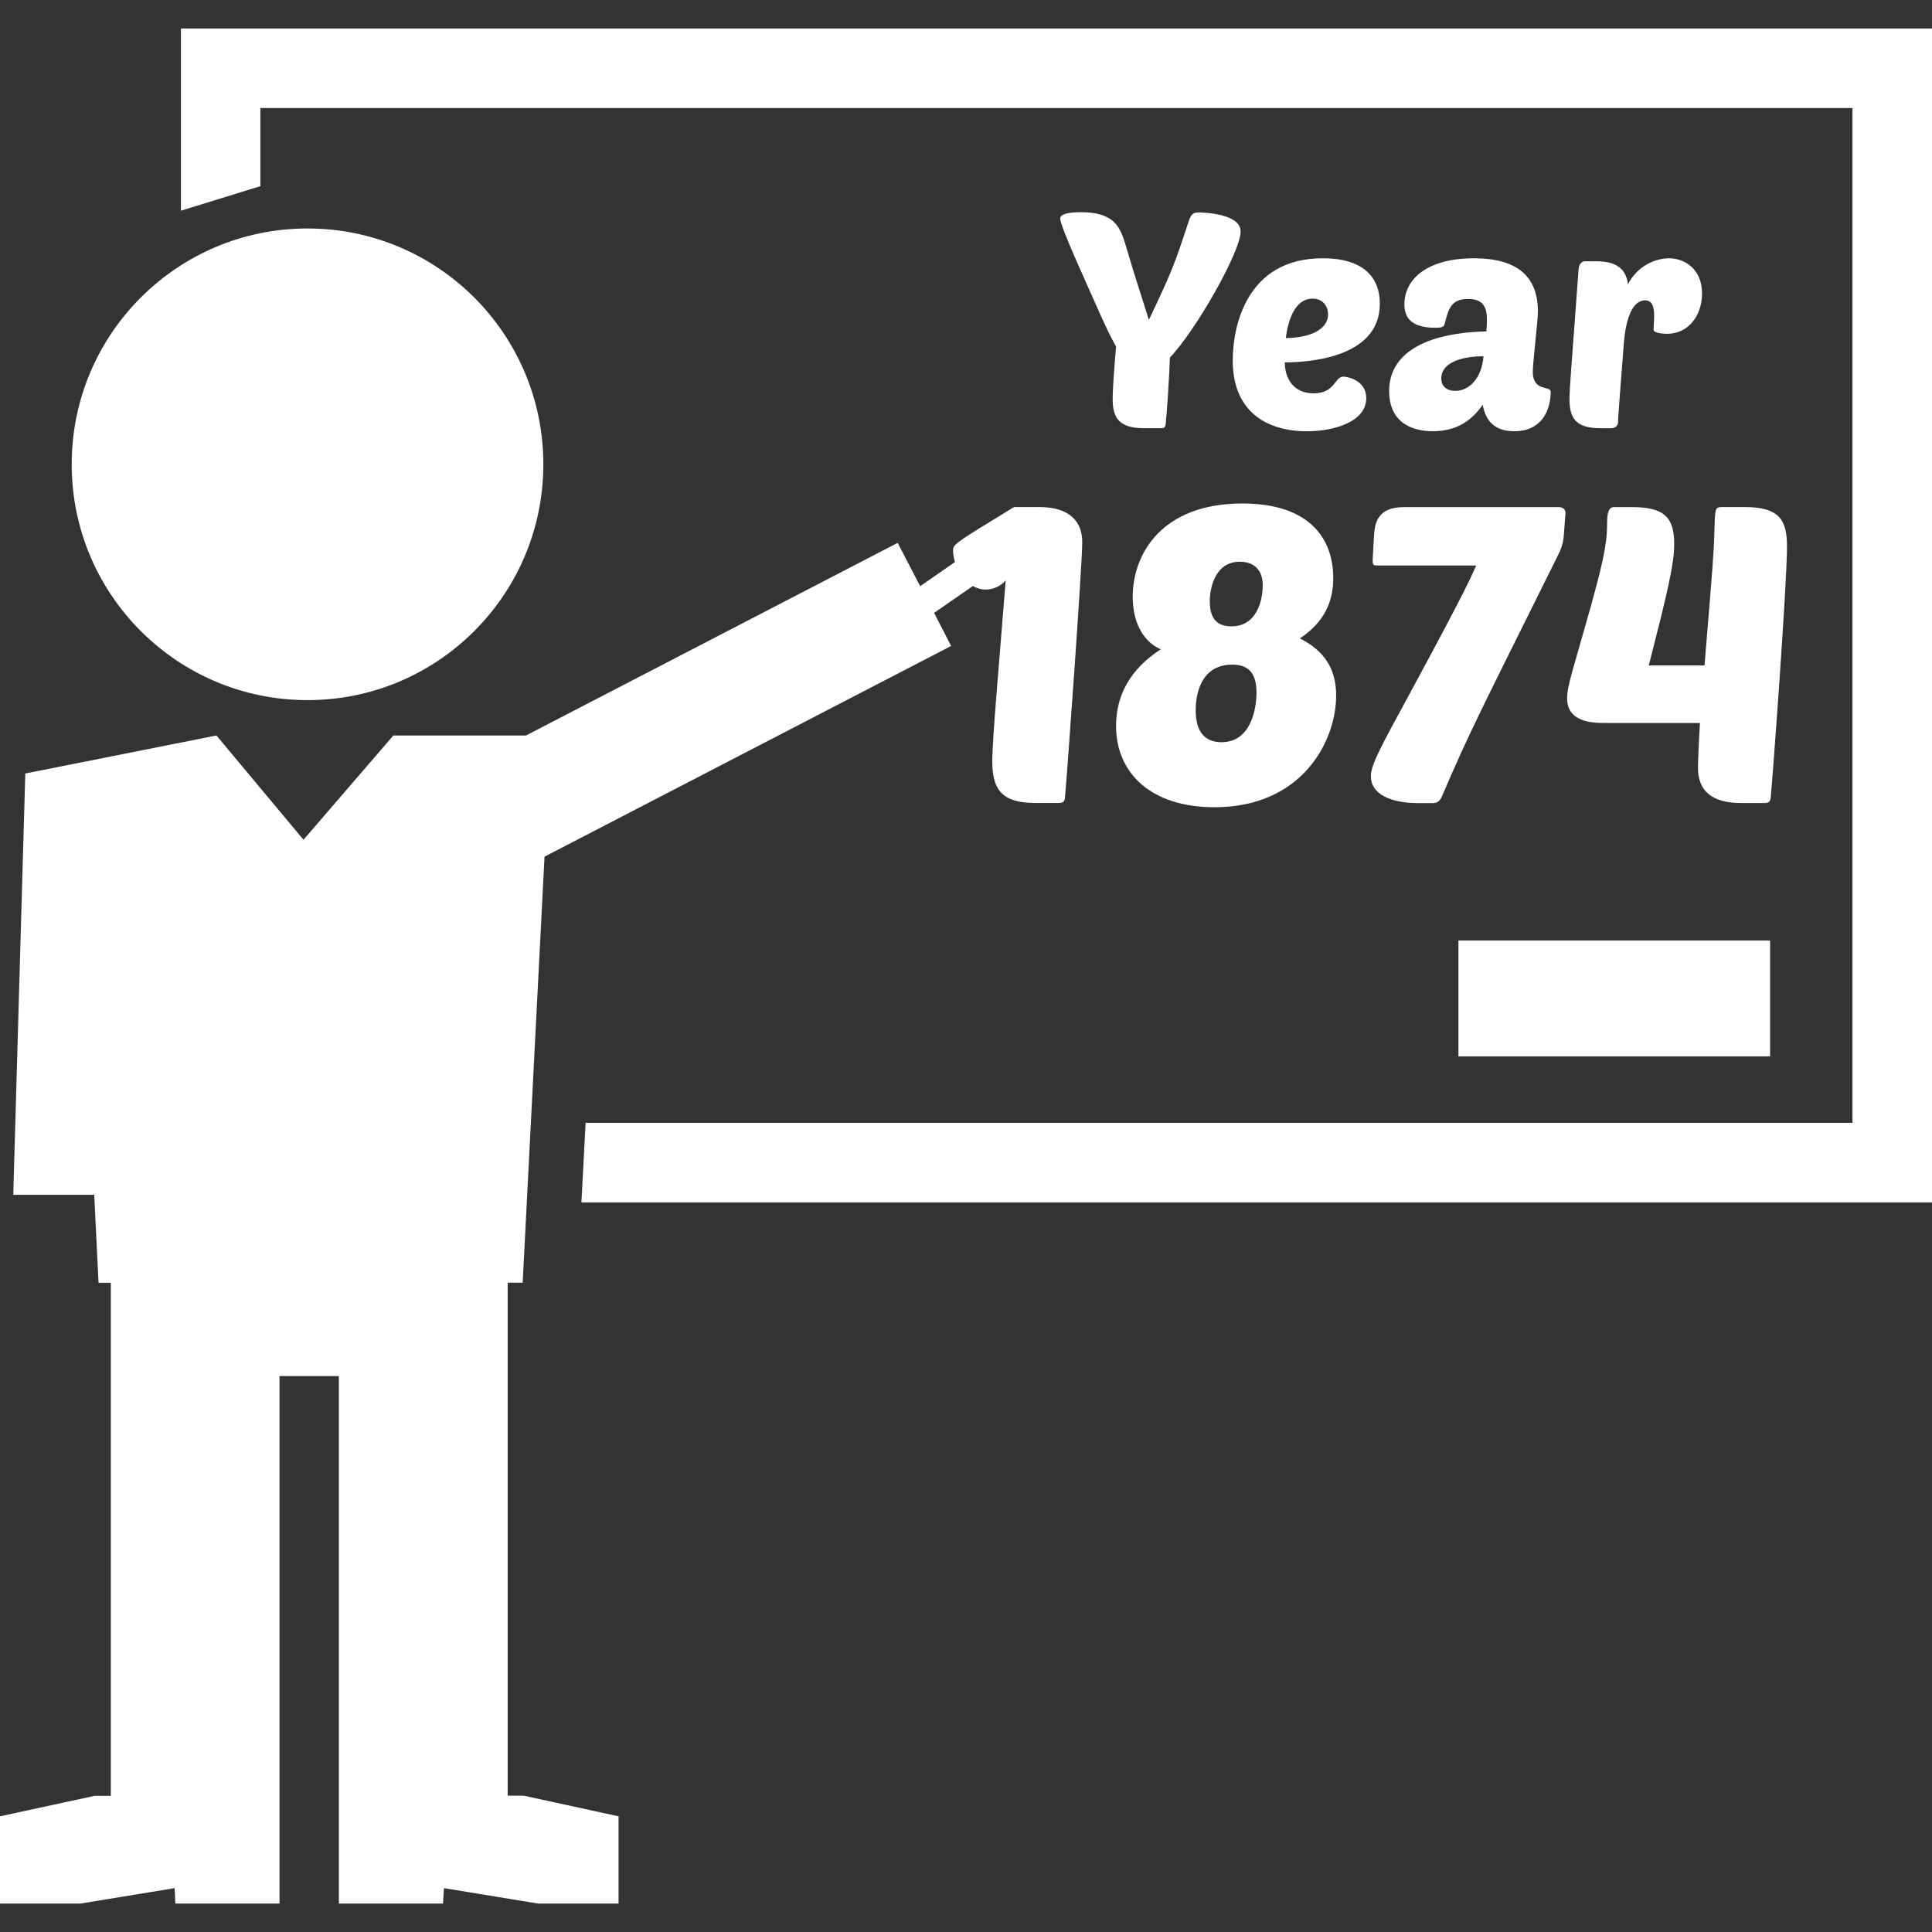 <?xml version="1.0" encoding="iso-8859-1"?>
<!-- Generator: Adobe Illustrator 16.0.0, SVG Export Plug-In . SVG Version: 6.00 Build 0)  -->
<!DOCTYPE svg PUBLIC "-//W3C//DTD SVG 1.1//EN" "http://www.w3.org/Graphics/SVG/1.1/DTD/svg11.dtd">
<svg xmlns="http://www.w3.org/2000/svg" xmlns:xlink="http://www.w3.org/1999/xlink" version="1.1" id="Capa_1" x="0px" y="0px" width="512px" height="512px" viewBox="0 0 31.312 31.312" style="enable-background:new 0 0 31.312 31.312;" xml:space="preserve">
<rect x="0" y="0" width="31.312" height="31.312" fill="#333333" stroke="none"/>
<g>
	<g>
		<polygon points="2.932,0.462 2.932,3.415 4.22,3.017 4.22,1.751 30.023,1.751 30.023,18.198 9.491,18.198 9.423,19.489     31.312,19.489 31.312,0.462   " fill="#FFFFFF"/>
		<circle cx="4.984" cy="7.525" r="3.822" fill="#FFFFFF"/>
		<path d="M8.228,29.103v-6.802v-0.642v-0.87h0.243l0.354-6.905l6.59-3.415l-0.276-0.536l0.628-0.435    c0.061,0.034,0.13,0.057,0.207,0.057c0.108,0,0.229-0.041,0.325-0.148c-0.101,1.297-0.217,2.553-0.217,2.932    c0,0.466,0.162,0.675,0.702,0.675h0.37c0.082,0,0.104-0.027,0.107-0.102c0.021-0.189,0.279-3.749,0.279-4.126    c0-0.331-0.203-0.568-0.697-0.568h-0.404c-0.015,0-0.229,0.142-0.379,0.229c-0.574,0.352-0.614,0.386-0.614,0.473    c0,0.057,0.012,0.123,0.031,0.189L14.913,9.5l-0.364-0.702L8.525,11.92h-2.15l-1.456,1.69l-1.411-1.69L0.41,12.536l-0.195,6.828    h1.312l0.07,1.426h0.199v0.87v0.642v6.803H1.534L0,29.437v1.414h1.306l1.524-0.25l0.012,0.25H4.53v-1.576v-0.17v-6.803h0.962    v6.803v0.17v1.576H7.18l0.015-0.25l1.523,0.25h1.307v-1.414L8.49,29.103H8.228z" fill="#FFFFFF"/>
		<path d="M19.427,3.443c-0.088,0-0.122,0.024-0.163,0.147c-0.23,0.699-0.265,0.797-0.644,1.594    c-0.349-1.096-0.206-0.649-0.379-1.219c-0.089-0.291-0.183-0.526-0.728-0.526c-0.227,0-0.33,0.039-0.33,0.103    c0,0.124,0.407,1.008,0.625,1.5c0.144,0.319,0.172,0.378,0.28,0.575c-0.045,0.526-0.055,0.738-0.055,0.851    c0,0.32,0.118,0.472,0.511,0.472h0.271c0.059,0,0.072-0.02,0.078-0.074c0.015-0.132,0.059-0.762,0.068-1.072    c0.417-0.433,1.146-1.716,1.146-2.041C20.109,3.458,19.49,3.443,19.427,3.443z" fill="#FFFFFF"/>
		<path d="M21.438,4.186c-1.268,0-1.459,1.156-1.459,1.653c0,0.895,0.629,1.151,1.199,1.151c0.438,0,0.965-0.152,0.965-0.537    c0-0.295-0.31-0.349-0.373-0.349c-0.139,0-0.133,0.271-0.478,0.271c-0.336,0-0.469-0.25-0.469-0.502    c0.319,0,1.54-0.049,1.54-0.949C22.365,4.52,22.123,4.186,21.438,4.186z M20.839,5.479c0.035-0.28,0.144-0.639,0.435-0.639    c0.166,0,0.25,0.124,0.25,0.256C21.523,5.337,21.242,5.474,20.839,5.479z" fill="#FFFFFF"/>
		<path d="M22.514,6.335c0,0.477,0.318,0.654,0.713,0.654c0.408,0,0.645-0.202,0.803-0.428c0.05,0.266,0.197,0.428,0.513,0.428    c0.45,0,0.589-0.349,0.589-0.64c0-0.103-0.29,0.005-0.29-0.324c0-0.148,0.083-0.827,0.083-0.974c0-0.551-0.311-0.865-1.037-0.865    c-0.754,0-1.127,0.334-1.127,0.747c0,0.261,0.168,0.379,0.504,0.379c0.098,0,0.137-0.01,0.151-0.069    c0.058-0.236,0.103-0.398,0.379-0.398c0.244,0,0.304,0.133,0.304,0.344c0,0.068-0.005,0.113-0.009,0.182    C23.061,5.396,22.514,5.75,22.514,6.335z M23.586,6.335c-0.107,0-0.227-0.049-0.227-0.202c0-0.261,0.339-0.359,0.684-0.359    C24.014,6.148,23.797,6.335,23.586,6.335z" fill="#FFFFFF"/>
		<path d="M27.021,5.41c0.345,0,0.564-0.3,0.564-0.653c0-0.395-0.279-0.571-0.537-0.571c-0.211,0-0.511,0.118-0.664,0.423    c-0.023-0.201-0.133-0.374-0.505-0.374h-0.192c-0.055,0-0.1,0.049-0.104,0.143c-0.104,1.446-0.146,1.894-0.146,2.095    c0,0.3,0.099,0.467,0.5,0.467h0.179c0.054,0,0.108-0.035,0.108-0.099c0-0.113,0.062-0.836,0.092-1.254    c0.035-0.477,0.162-0.719,0.347-0.719c0.116,0,0.146,0.104,0.146,0.247c0,0.078-0.009,0.147-0.009,0.231    C26.8,5.396,26.945,5.41,27.021,5.41z" fill="#FFFFFF"/>
		<path d="M18.088,11.765c0,0.764,0.566,1.318,1.594,1.318c1.426,0,1.973-1.075,1.973-1.811c0-0.425-0.184-0.722-0.588-0.925    c0.418-0.277,0.541-0.622,0.541-0.979c0-0.622-0.366-1.208-1.474-1.208c-1.297,0-1.776,0.81-1.776,1.513    c0,0.459,0.203,0.743,0.455,0.85C18.323,10.839,18.088,11.265,18.088,11.765z M20.093,9.104c0.257,0,0.372,0.162,0.372,0.378    c0,0.25-0.094,0.669-0.508,0.669c-0.223,0-0.35-0.114-0.35-0.406C19.607,9.529,19.693,9.104,20.093,9.104z M19.971,10.772    c0.231,0,0.393,0.102,0.393,0.453c0,0.271-0.094,0.804-0.566,0.804c-0.271,0-0.419-0.169-0.419-0.514    C19.377,11.272,19.451,10.772,19.971,10.772z" fill="#FFFFFF"/>
		<path d="M22.268,8.692L22.247,9.07c0,0.074,0,0.095,0.073,0.095h1.606c-0.067,0.135-0.073,0.223-1.081,2.081    c-0.492,0.904-0.627,1.155-0.627,1.337c0,0.284,0.316,0.433,0.764,0.433h0.244c0.072,0,0.112-0.041,0.14-0.102    c0.479-1.114,0.616-1.357,1.899-3.945c0.033-0.067,0.065-0.142,0.08-0.29l0.027-0.365c0-0.067-0.057-0.095-0.107-0.095h-2.513    C22.335,8.219,22.279,8.462,22.268,8.692z" fill="#FFFFFF"/>
		<path d="M25.98,11.717h1.571c-0.026,0.459-0.032,0.655-0.032,0.724c0,0.364,0.209,0.574,0.703,0.574h0.37    c0.08,0,0.103-0.027,0.107-0.102c0.021-0.189,0.263-3.431,0.263-4.053c0-0.412-0.105-0.642-0.681-0.642h-0.371    c-0.147,0-0.104,0.047-0.136,0.676c-0.014,0.27-0.096,1.256-0.149,1.891h-0.903c0.305-1.195,0.412-1.641,0.412-1.972    c0-0.425-0.162-0.594-0.677-0.594h-0.306c-0.101,0-0.105,0.169-0.105,0.277c0,0.358-0.096,0.723-0.271,1.358    c-0.264,0.945-0.377,1.256-0.377,1.465C25.398,11.61,25.629,11.717,25.98,11.717z" fill="#FFFFFF"/>
		<rect x="23.637" y="15.243" width="5.051" height="1.878" fill="#FFFFFF"/>
	</g>
</g>
<g>
</g>
<g>
</g>
<g>
</g>
<g>
</g>
<g>
</g>
<g>
</g>
<g>
</g>
<g>
</g>
<g>
</g>
<g>
</g>
<g>
</g>
<g>
</g>
<g>
</g>
<g>
</g>
<g>
</g>
</svg>
